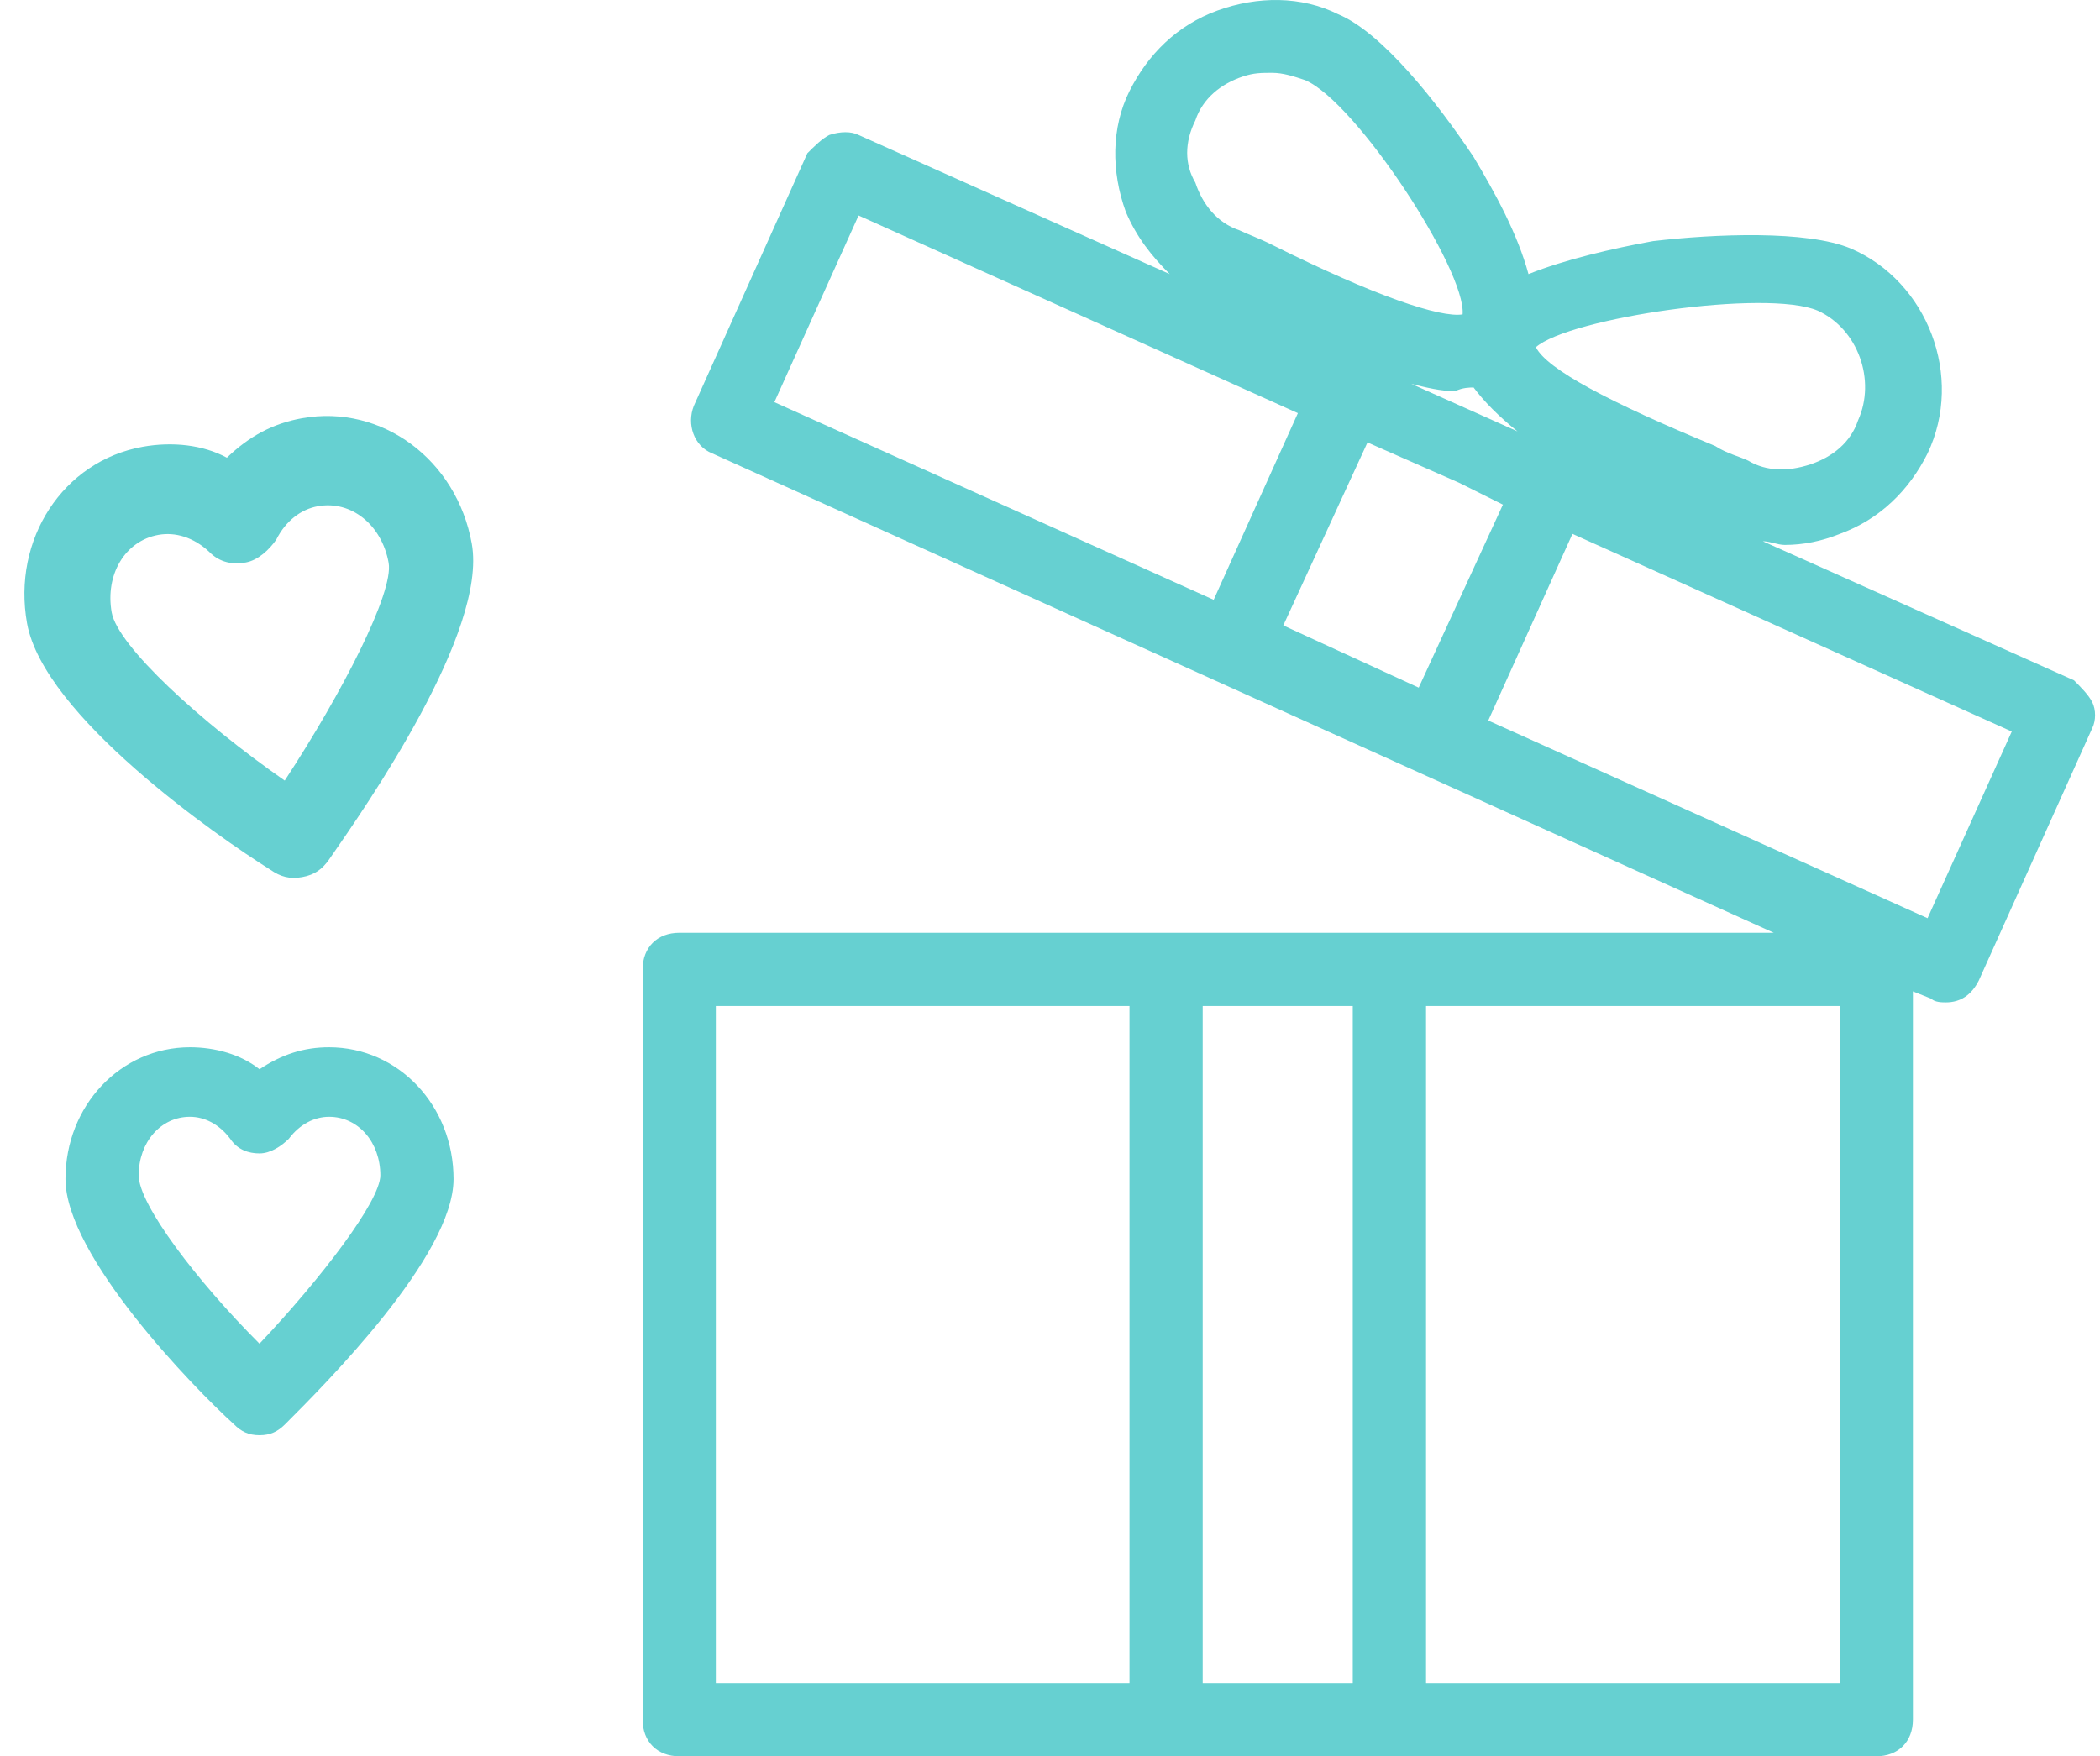 <svg width="208" height="174" viewBox="0 0 208 174" fill="none" xmlns="http://www.w3.org/2000/svg">
<g opacity="0.6">
<path d="M32.592 103.756C30.052 103.756 27.881 104.482 25.704 105.933C23.89 104.482 21.349 103.756 18.816 103.756C11.928 103.756 6.485 109.555 6.485 116.806C6.485 124.42 19.172 137.477 23.164 141.099C23.89 141.825 24.615 142.188 25.704 142.188C26.793 142.188 27.518 141.825 28.244 141.099C32.229 137.114 44.923 124.42 44.923 116.806C44.923 109.555 39.48 103.756 32.592 103.756ZM25.704 133.122C19.542 126.96 13.736 119.346 13.736 116.443C13.736 113.177 15.913 110.644 18.809 110.644C20.261 110.644 21.712 111.37 22.801 112.821C23.527 113.91 24.615 114.273 25.704 114.273C26.793 114.273 27.881 113.547 28.607 112.821C29.696 111.37 31.147 110.644 32.599 110.644C35.502 110.644 37.672 113.184 37.672 116.443C37.665 118.983 31.866 126.597 25.704 133.122Z" fill="#00B1B3"/>
<path d="M26.789 86.172C27.77 86.855 28.676 87.121 29.923 86.898C31.171 86.674 31.928 86.11 32.611 85.129C36.352 79.745 48.292 62.589 46.729 53.862C45.241 45.551 37.82 40.02 29.918 41.435C27.007 41.957 24.669 43.234 22.472 45.345C20.095 44.054 17.042 43.742 14.131 44.264C6.238 45.678 1.191 53.442 2.679 61.753C4.325 70.894 21.471 82.84 26.789 86.172ZM15.695 52.99C17.358 52.692 19.171 53.226 20.716 54.666C21.77 55.758 23.084 55.951 24.332 55.728C25.579 55.504 26.678 54.449 27.361 53.468C28.31 51.581 29.825 50.451 31.488 50.153C34.815 49.557 37.824 52.023 38.493 55.759C39.014 58.67 33.932 68.588 28.202 77.333C19.875 71.535 11.658 64 11.062 60.672C10.402 56.943 12.368 53.586 15.695 52.99Z" fill="#00B1B3"/>
<path d="M207.237 69.578C206.874 68.852 206.148 68.126 205.422 67.4L174.604 53.624C175.33 53.624 176.056 53.987 176.782 53.987C178.596 53.987 180.41 53.624 182.218 52.899C186.21 51.447 189.106 48.551 190.92 44.922C194.549 37.308 190.92 27.88 183.307 24.614C178.959 22.8 169.894 23.163 163.725 23.888C159.733 24.614 155.022 25.703 151.393 27.154C150.305 23.163 148.127 19.178 145.957 15.549C142.328 10.112 136.892 3.218 132.544 1.41C128.915 -0.404 124.567 -0.404 120.575 1.047C116.584 2.499 113.687 5.395 111.873 9.024C110.058 12.653 110.058 17 111.51 20.992C112.599 23.532 114.05 25.34 115.858 27.154L85.04 13.371C84.321 13.009 83.232 13.009 82.144 13.371C81.418 13.734 80.692 14.46 79.966 15.186L68.724 40.205C67.998 42.019 68.724 44.196 70.538 44.915L175.686 92.412H67.279C65.102 92.412 63.65 93.864 63.65 96.041V170.371C63.65 172.548 65.102 174 67.279 174H115.502H137.617H185.84C188.017 174 189.469 172.548 189.469 170.371V98.218L191.283 98.944C191.646 99.307 192.372 99.307 192.735 99.307C194.186 99.307 195.275 98.581 196.001 97.13L207.244 72.111C207.6 71.385 207.6 70.304 207.237 69.578ZM70.901 99.67H111.873V166.749H70.901V99.67ZM119.124 166.749V99.67H133.988V166.749H119.124ZM182.218 166.749H141.246V99.67H182.218V166.749ZM148.86 49.996L140.52 68.126L127.107 61.964L135.447 43.833L144.512 47.825L148.86 49.996ZM145.957 38.39C147.045 39.842 148.497 41.293 150.305 42.738L139.788 38.027C141.239 38.39 142.691 38.753 144.136 38.753C144.868 38.39 145.594 38.39 145.957 38.39ZM180.041 30.776C184.032 32.591 185.84 37.664 184.032 41.656C183.307 43.833 181.492 45.285 179.322 46.004C177.151 46.723 174.974 46.73 173.16 45.641C172.434 45.278 170.982 44.915 169.894 44.19C159.377 39.842 153.215 36.576 152.126 34.398C155.385 31.502 174.967 28.606 180.041 30.776ZM118.398 11.927C119.124 9.75 120.938 8.298 123.109 7.579C124.197 7.216 124.923 7.216 126.012 7.216C127.1 7.216 128.189 7.579 129.278 7.942C134.351 10.119 145.231 26.798 144.868 31.146C142.691 31.509 136.166 29.332 126.012 24.258C124.56 23.532 123.472 23.169 122.746 22.807C120.568 22.081 119.117 20.266 118.398 18.096C117.316 16.275 117.316 14.097 118.398 11.927ZM85.04 21.348L128.552 40.93L120.212 59.424L76.7 39.842L85.04 21.348ZM190.92 90.968L147.408 71.385L155.748 52.892L199.26 72.474L190.92 90.968Z" fill="#00B1B3"/>
</g>
</svg>
